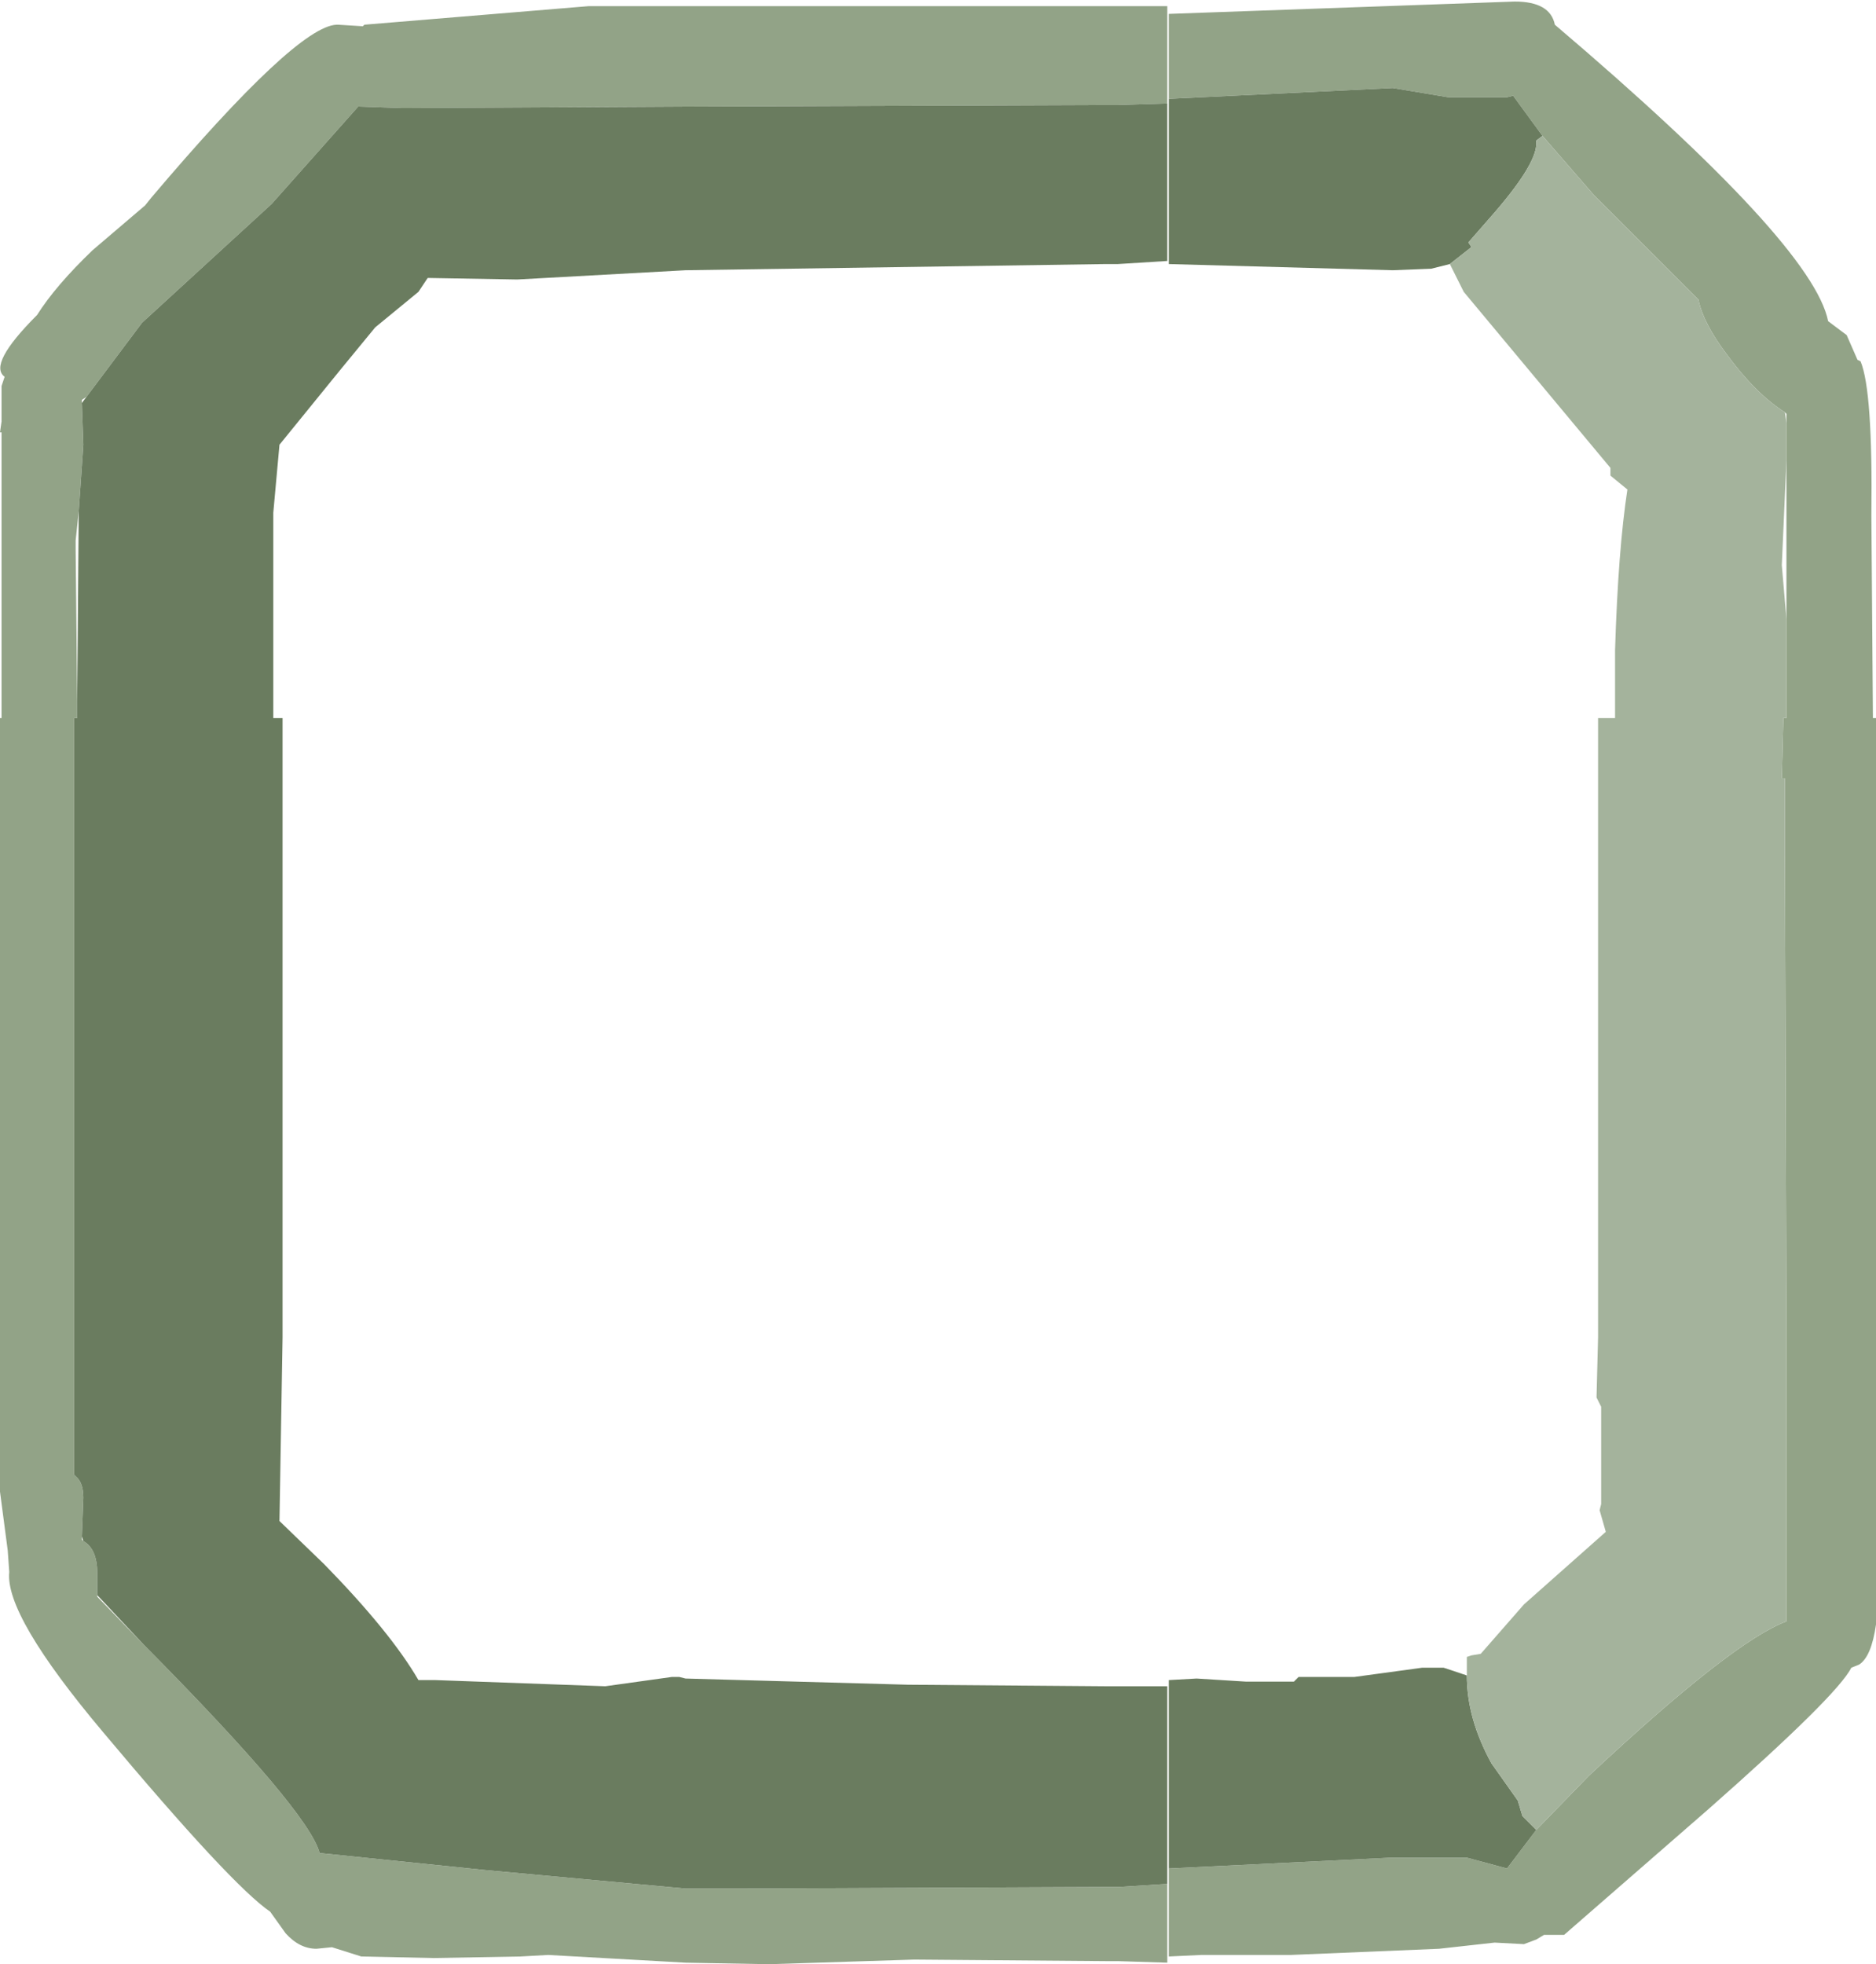 <?xml version="1.0" encoding="UTF-8" standalone="no"?>
<svg xmlns:ffdec="https://www.free-decompiler.com/flash" xmlns:xlink="http://www.w3.org/1999/xlink" ffdec:objectType="frame" height="63.6px" width="60.75px" xmlns="http://www.w3.org/2000/svg">
  <g transform="matrix(1.0, 0.0, 0.0, 1.0, 35.8, -24.75)">
    <use ffdec:characterId="586" height="63.6" transform="matrix(1.0, 0.0, 0.0, 1.0, -35.8, 24.75)" width="60.75" xlink:href="#shape0"/>
  </g>
  <defs>
    <g id="shape0" transform="matrix(1.0, 0.0, 0.0, 1.0, 35.8, -24.75)">
      <path d="M14.15 29.15 L13.2 27.85 13.0 27.9 11.1 27.9 9.3 27.6 2.05 27.95 2.05 25.2 13.25 24.8 Q14.4 24.8 14.55 25.55 22.9 32.65 23.4 35.15 L24.0 35.6 24.35 36.4 24.45 36.45 Q24.85 37.4 24.8 41.45 L24.85 48.0 24.95 48.0 24.95 77.35 Q24.8 78.4 24.4 78.65 L24.15 78.75 Q23.7 79.65 19.5 83.35 L14.85 87.4 14.2 87.4 13.95 87.55 13.55 87.7 12.6 87.65 10.8 87.85 6.0 88.05 3.1 88.05 2.05 88.1 2.05 85.25 9.25 84.9 11.7 84.9 13.0 85.25 13.95 84.0 15.65 82.25 Q20.3 77.9 22.05 77.25 L22.05 68.05 22.0 52.45 22.0 50.25 22.0 49.95 21.9 49.95 21.95 48.0 22.05 48.0 22.05 44.9 22.05 44.8 22.05 39.65 22.05 38.45 22.05 38.15 22.0 38.1 Q21.05 37.5 20.1 36.2 19.35 35.2 19.2 34.45 L15.8 31.05 14.15 29.15 M2.0 85.75 L2.0 88.3 0.4 88.25 0.0 88.25 -6.2 88.2 -10.9 88.35 -13.6 88.3 -18.05 88.05 -18.95 88.1 -21.75 88.15 -24.1 88.1 -25.05 87.8 -25.55 87.85 Q-26.1 87.85 -26.55 87.35 L-27.05 86.65 Q-28.3 85.8 -32.45 80.85 -35.65 77.05 -35.5 75.65 L-35.55 74.95 -35.8 73.05 -35.8 48.0 -35.75 48.0 -35.75 38.75 -35.8 38.75 -35.75 38.4 -35.75 37.25 -35.65 36.95 Q-36.2 36.55 -34.6 34.95 -34.0 34.0 -32.8 32.85 L-31.1 31.4 -30.9 31.15 Q-26.2 25.6 -24.9 25.55 L-24.85 25.55 -24.05 25.6 -24.0 25.55 -16.75 24.95 2.0 24.95 2.0 28.1 0.4 28.15 0.0 28.15 -13.6 28.2 -22.75 28.25 -24.2 28.2 -27.0 31.35 -31.2 35.2 -32.55 37.0 -33.0 37.6 -33.15 37.7 -33.15 37.8 -33.1 39.15 -33.25 41.3 -33.35 42.25 -33.35 42.55 -33.3 47.45 -33.3 48.0 -33.4 48.0 -33.4 72.5 -33.35 72.55 Q-33.1 72.75 -33.1 73.25 L-33.15 74.5 -33.15 74.6 -33.1 74.65 Q-32.65 74.9 -32.65 75.7 L-32.65 76.4 -32.65 76.45 -31.15 78.0 Q-25.8 83.4 -25.45 84.75 L-20.1 85.3 -13.6 85.9 -11.75 85.9 0.0 85.85 0.4 85.85 2.0 85.75" fill="#92a387" fill-rule="evenodd" stroke="none"/>
      <path d="M14.15 29.15 L13.95 29.3 13.95 29.4 Q13.95 30.1 12.45 31.8 L11.75 32.6 11.85 32.75 11.15 33.3 10.55 33.45 9.3 33.5 2.05 33.3 2.05 27.95 9.3 27.6 11.1 27.9 13.0 27.9 13.2 27.85 14.15 29.15 M11.7 79.0 Q11.7 80.4 12.5 81.85 L13.35 83.05 13.5 83.55 13.95 84.0 13.0 85.25 11.7 84.9 9.25 84.9 2.05 85.25 2.05 79.15 2.95 79.1 4.55 79.2 6.1 79.2 6.25 79.05 8.05 79.05 10.25 78.75 10.95 78.75 11.7 79.0 M2.0 85.75 L0.4 85.85 0.0 85.85 -11.75 85.9 -13.6 85.9 -20.1 85.3 -25.45 84.75 Q-25.8 83.4 -31.15 78.0 L-32.65 76.4 -32.65 75.7 Q-32.65 74.9 -33.1 74.65 L-33.15 74.5 -33.1 73.25 Q-33.1 72.75 -33.35 72.55 L-33.4 72.5 -33.4 48.0 -33.3 48.0 -33.3 47.45 -33.25 41.3 -33.1 39.15 -33.15 37.8 -33.0 37.6 -32.55 37.0 -31.2 35.2 -27.0 31.35 -24.2 28.2 -22.75 28.25 -13.6 28.2 0.0 28.15 0.4 28.15 2.0 28.1 2.0 33.2 0.4 33.3 0.0 33.3 -13.6 33.5 -19.05 33.8 -21.95 33.75 -22.25 34.2 -23.65 35.35 -24.8 36.75 -26.75 39.15 -26.95 41.35 -26.95 48.0 -26.65 48.0 -26.65 68.05 -26.75 74.0 -25.3 75.4 Q-23.15 77.6 -22.25 79.15 L-21.7 79.15 -16.2 79.35 -14.05 79.05 -13.8 79.05 -13.6 79.1 -6.4 79.3 0.0 79.35 0.4 79.35 2.0 79.35 2.0 85.75" fill="#6a7c5f" fill-rule="evenodd" stroke="none"/>
      <path d="M11.15 33.3 L11.85 32.75 11.75 32.6 12.45 31.8 Q13.95 30.1 13.95 29.4 L13.95 29.3 14.15 29.15 15.8 31.05 19.2 34.45 Q19.35 35.2 20.1 36.2 21.05 37.5 22.0 38.1 L22.05 38.45 22.05 39.65 21.9 43.05 22.05 44.8 22.05 44.9 22.05 48.0 21.95 48.0 21.9 49.95 22.0 49.95 22.0 50.25 22.0 52.45 22.05 68.05 22.05 77.25 Q20.3 77.9 15.65 82.25 L13.95 84.0 13.5 83.55 13.35 83.05 12.5 81.85 Q11.7 80.4 11.7 79.0 L11.7 78.4 11.85 78.35 12.15 78.3 13.55 76.7 16.2 74.35 16.0 73.65 16.05 73.45 16.05 70.3 15.9 70.0 15.95 68.05 15.95 48.0 16.5 48.0 16.5 45.8 Q16.6 42.55 16.9 40.6 L16.35 40.15 16.35 39.9 11.6 34.2 11.15 33.3" fill="#a4b39c" fill-rule="evenodd" stroke="none"/>
    </g>
  </defs>
</svg>
